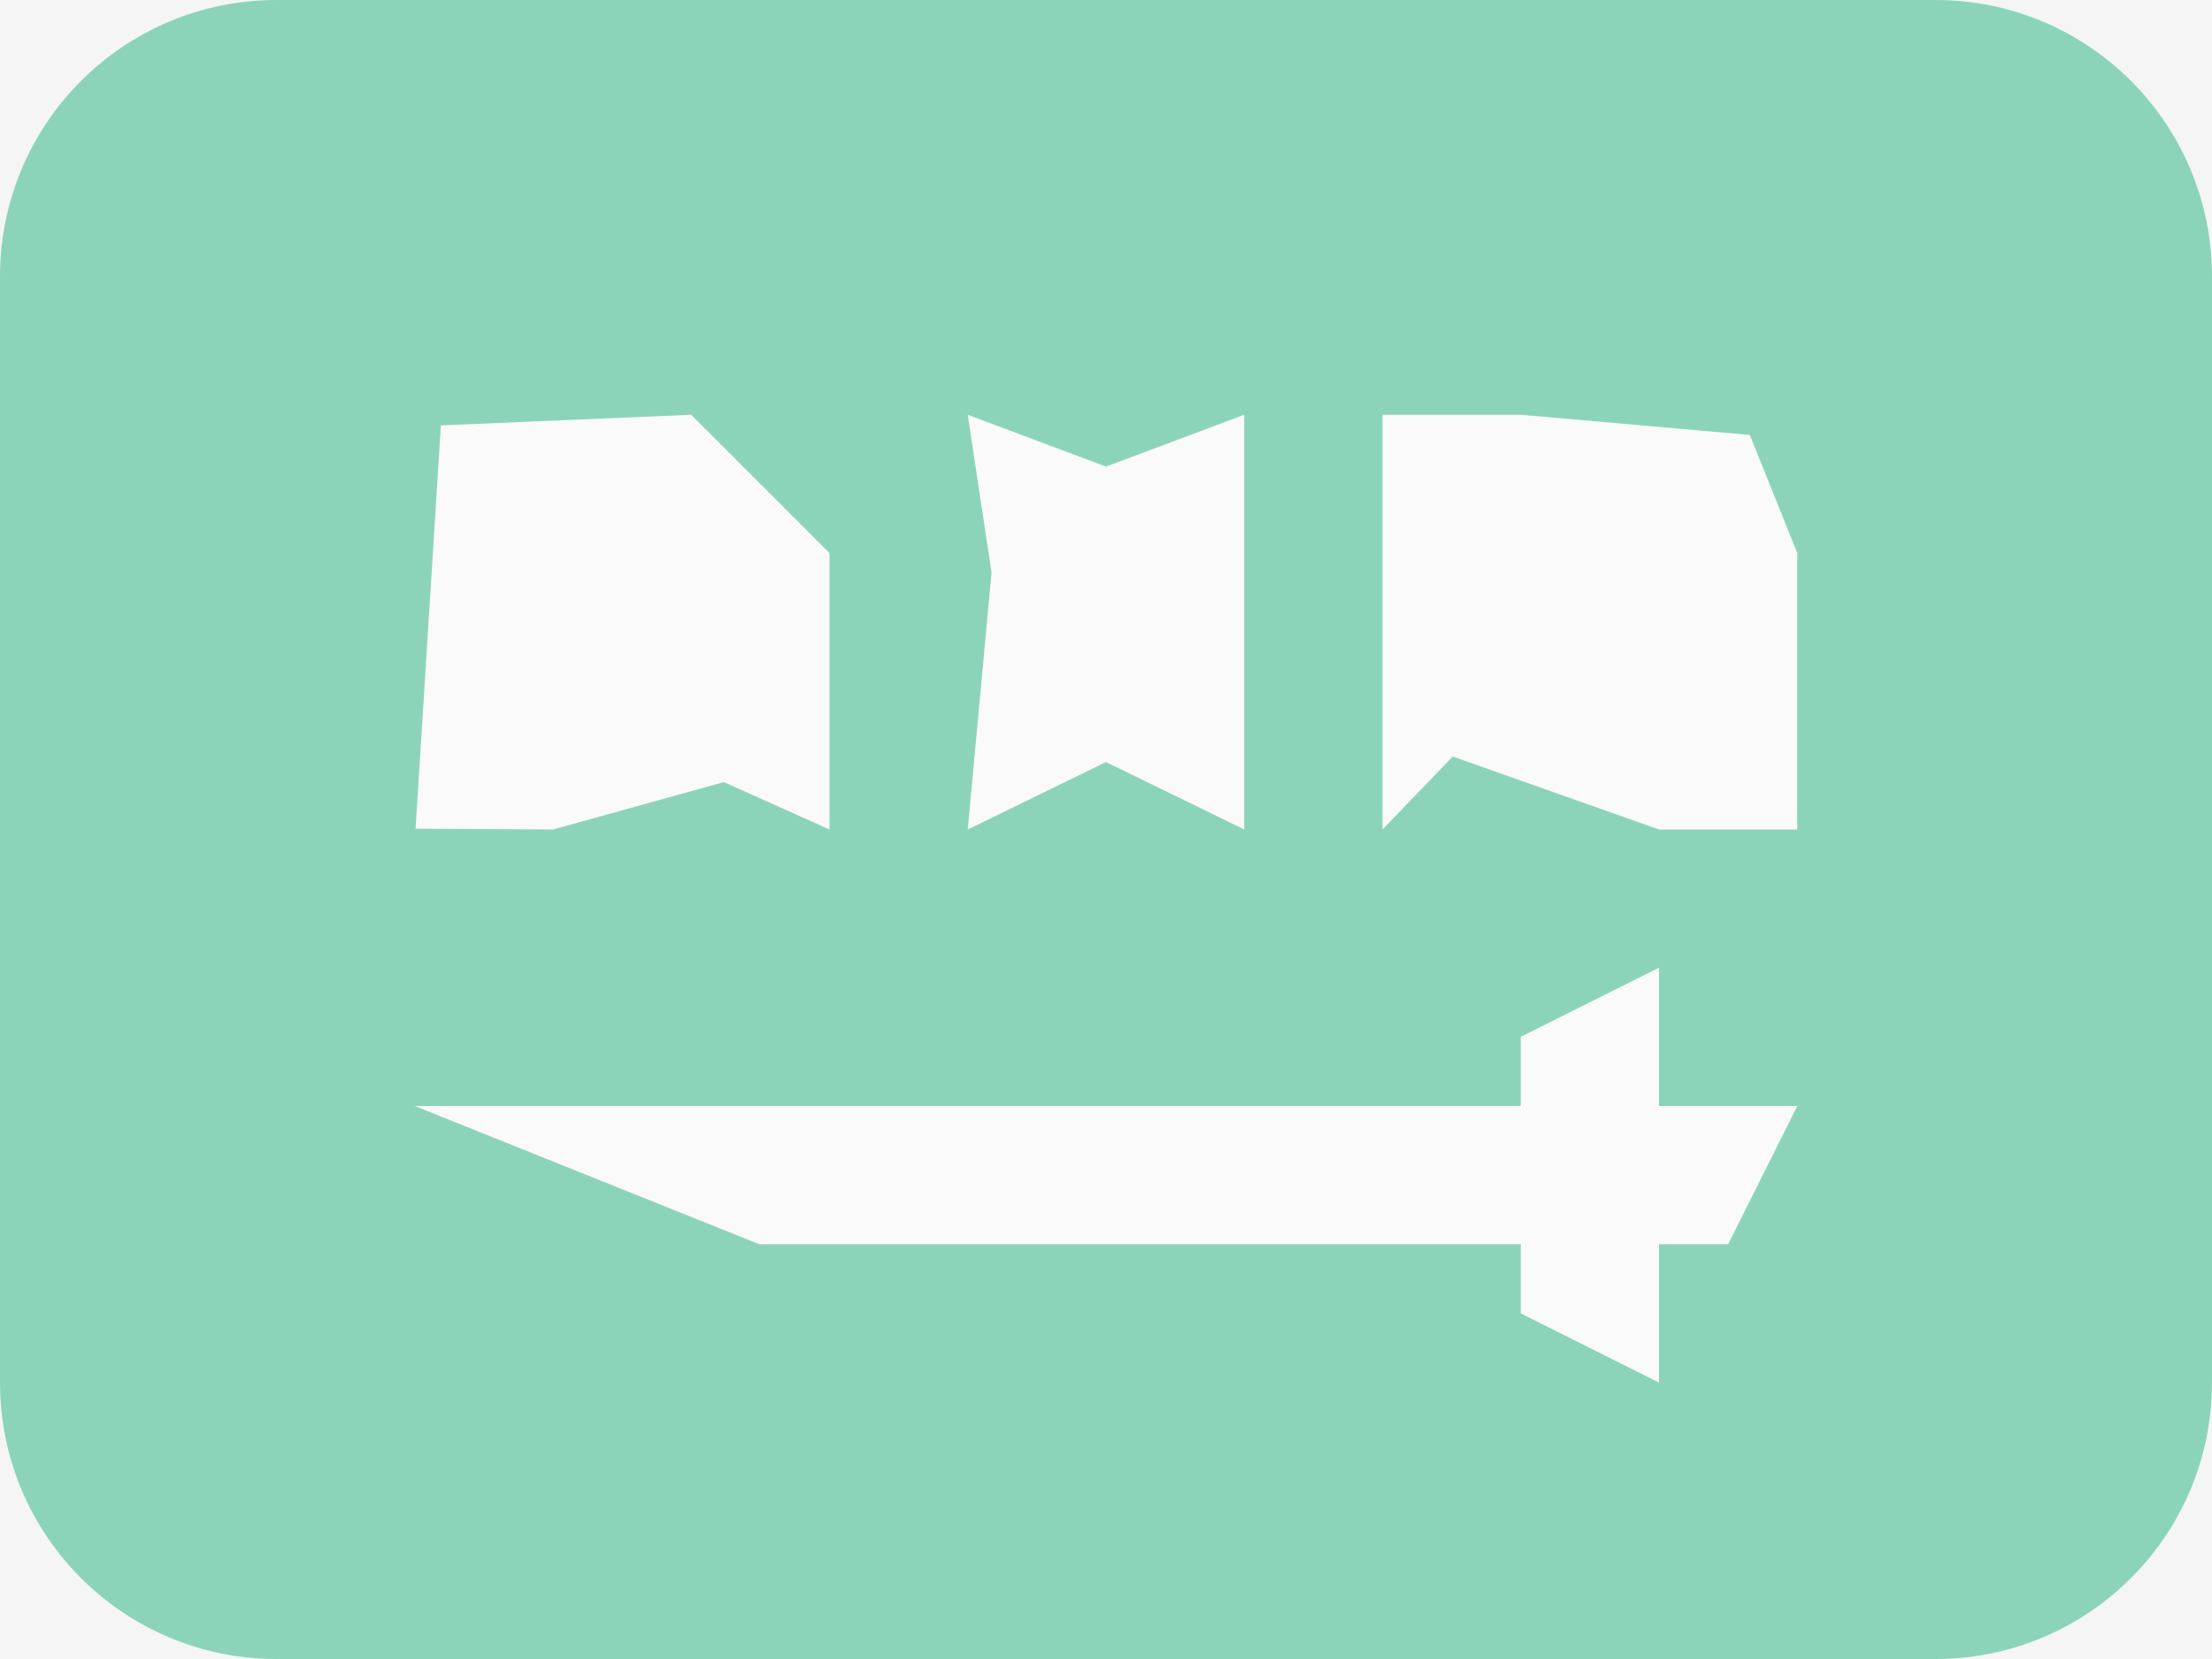 <svg width="16" height="12" viewBox="0 0 16 12" fill="none" xmlns="http://www.w3.org/2000/svg">
<rect width="16" height="12" fill="#F5F5F5"/>
<g opacity="0.5">
<path fill-rule="evenodd" clip-rule="evenodd" d="M2 0C0.895 0 0 0.895 0 2V10C0 11.105 0.895 12 2 12H14C15.105 12 16 11.105 16 10V2C16 0.895 15.105 0 14 0H2Z" fill="#24B47E"/>
<path fill-rule="evenodd" clip-rule="evenodd" d="M12 8H13L12.5 9H12V10L11 9.5V9H5.492L3 8H11V7.5L12 7V8ZM11 3L12.657 3.146L13 4V6H12L10.508 5.472L10 6V3H11ZM8 3.375L9 3V6L8 5.512L7 6L7.172 4.142L7 3L8 3.375ZM5 3L6 4V6L5.236 5.657L4 6L3.006 5.994L3.189 3.077L5 3Z" fill="white"/>
</g>
</svg>

